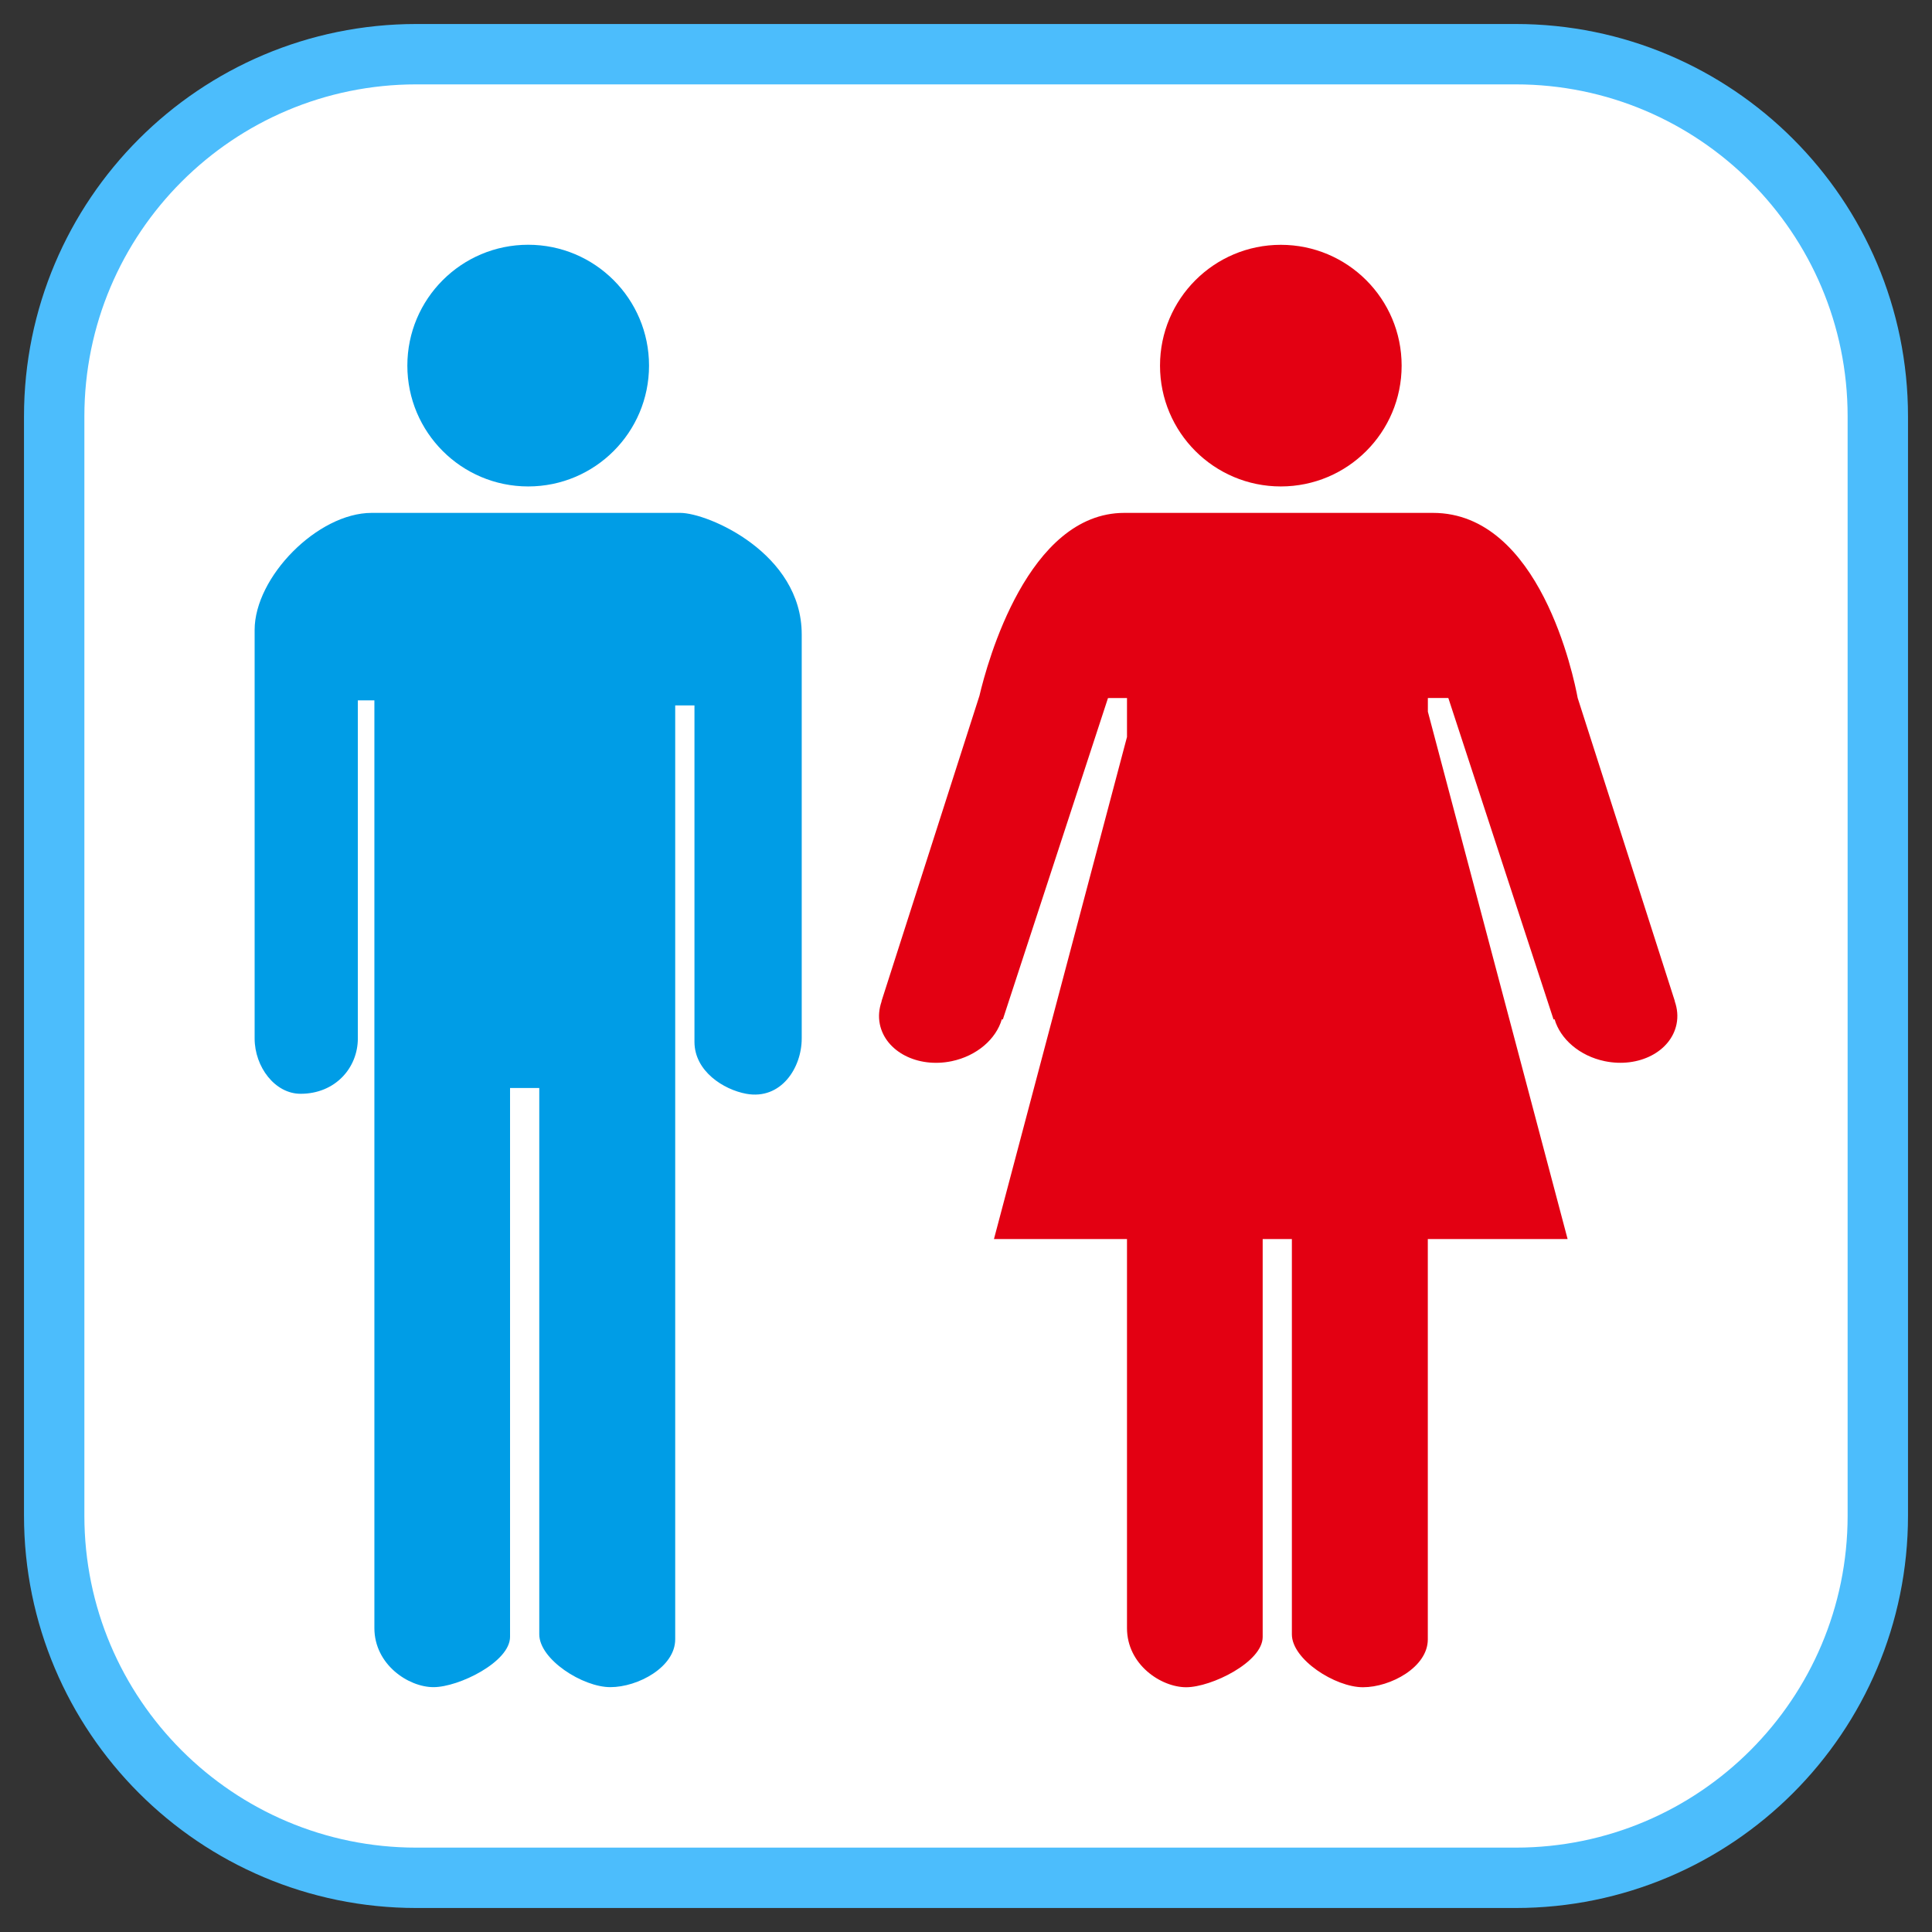 <?xml version="1.0" encoding="utf-8"?>
<!-- Generator: Adobe Illustrator 15.0.2, SVG Export Plug-In . SVG Version: 6.00 Build 0)  -->
<!DOCTYPE svg PUBLIC "-//W3C//DTD SVG 1.1//EN" "http://www.w3.org/Graphics/SVG/1.1/DTD/svg11.dtd">
<svg version="1.1" id="レイヤー_1" xmlns="http://www.w3.org/2000/svg" xmlns:xlink="http://www.w3.org/1999/xlink" x="0px"
	 y="0px" width="64px" height="64px" viewBox="0 0 64 64" enable-background="new 0 0 64 64" xml:space="preserve">
<rect x="0" y="0" width="64" height="64" fill="#333333" stroke="none"/>
<g>
	<linearGradient id="SVGID_1_" gradientUnits="userSpaceOnUse" x1="32" y1="2.996" x2="32" y2="60.986">
		<stop  offset="0" style="stop-color:#FFFFFF"/>
		<stop  offset="1" style="stop-color:#FFFFFF"/>
	</linearGradient>
	<path fill="url(#SVGID_1_)" stroke="#4CBDFC" stroke-width="2" stroke-miterlimit="10" d="M62.205,50.205c0,6.627-5.373,12-12,12
		h-36.41c-6.627,0-12-5.373-12-12v-36.41c0-6.627,5.373-12,12-12h36.41c6.627,0,12,5.373,12,12V50.205z"/>
	<g>
		<g>
			<circle fill="#009DE6" cx="17.497" cy="12.111" r="4.003"/>
			<path fill="#009DE6" d="M8.435,34.4c0,0,0-11.782,0-13.532c0-1.752,2.085-3.878,3.878-3.878c1.793,0,9.305,0,10.222,0
				c0.918,0,4.023,1.333,4.023,4.023c0,2.688,0,12.409,0,13.387s-0.688,2.039-1.833,1.834c-0.76-0.139-1.72-0.75-1.72-1.722
				c0-0.97,0-11.145,0-11.145h-0.638c0,0,0,30.021,0,30.938c0,0.918-1.232,1.584-2.149,1.584c-0.917,0-2.354-0.918-2.354-1.752
				c0-0.833,0-18.095,0-18.095h-0.968c0,0,0,17.346,0,18.181c0,0.832-1.7,1.666-2.535,1.666c-0.833,0-1.959-0.75-1.959-1.959
				c0-1.21,0-30.73,0-30.73h-0.548c0,0,0,10.222,0,11.199s-0.75,1.834-1.896,1.834C9.108,36.234,8.435,35.341,8.435,34.4z"/>
		</g>
		<g>
			<circle fill="#E30012" cx="42.429" cy="12.112" r="4.002"/>
			<path fill="#E30012" d="M55.478,33.167l0.003-0.004l-3.218-10.041c-0.131-0.705-1.25-6.132-4.796-6.132c-0.917,0-8.43,0-10.222,0
				c-3.195,0-4.538,4.945-4.8,6.059l-3.243,10.114l0.004,0.004c-0.085,0.244-0.114,0.5-0.06,0.763
				c0.188,0.906,1.25,1.457,2.376,1.224c0.84-0.174,1.476-0.737,1.665-1.39l0.033,0.008l3.483-10.646l0.082-0.003h0.548
				c0,0,0,0.477,0,1.29l-4.407,16.632h4.407c0,6.479,0,12.361,0,12.888c0,1.209,1.127,1.959,1.961,1.959s2.534-0.834,2.534-1.666
				c0-0.541,0-7.987,0-13.181h0.967c0,5.168,0,12.557,0,13.095c0,0.834,1.438,1.752,2.354,1.752s2.149-0.666,2.149-1.584
				c0-0.407,0-6.556,0-13.263h4.631L47.3,23.575c0-0.284,0-0.453,0-0.453h0.638l0.04,0.001l3.485,10.648l0.034-0.008
				c0.188,0.652,0.824,1.216,1.663,1.39c1.127,0.233,2.189-0.317,2.377-1.224C55.591,33.667,55.563,33.411,55.478,33.167z"/>
		</g>
	</g>
</g>
</svg>
